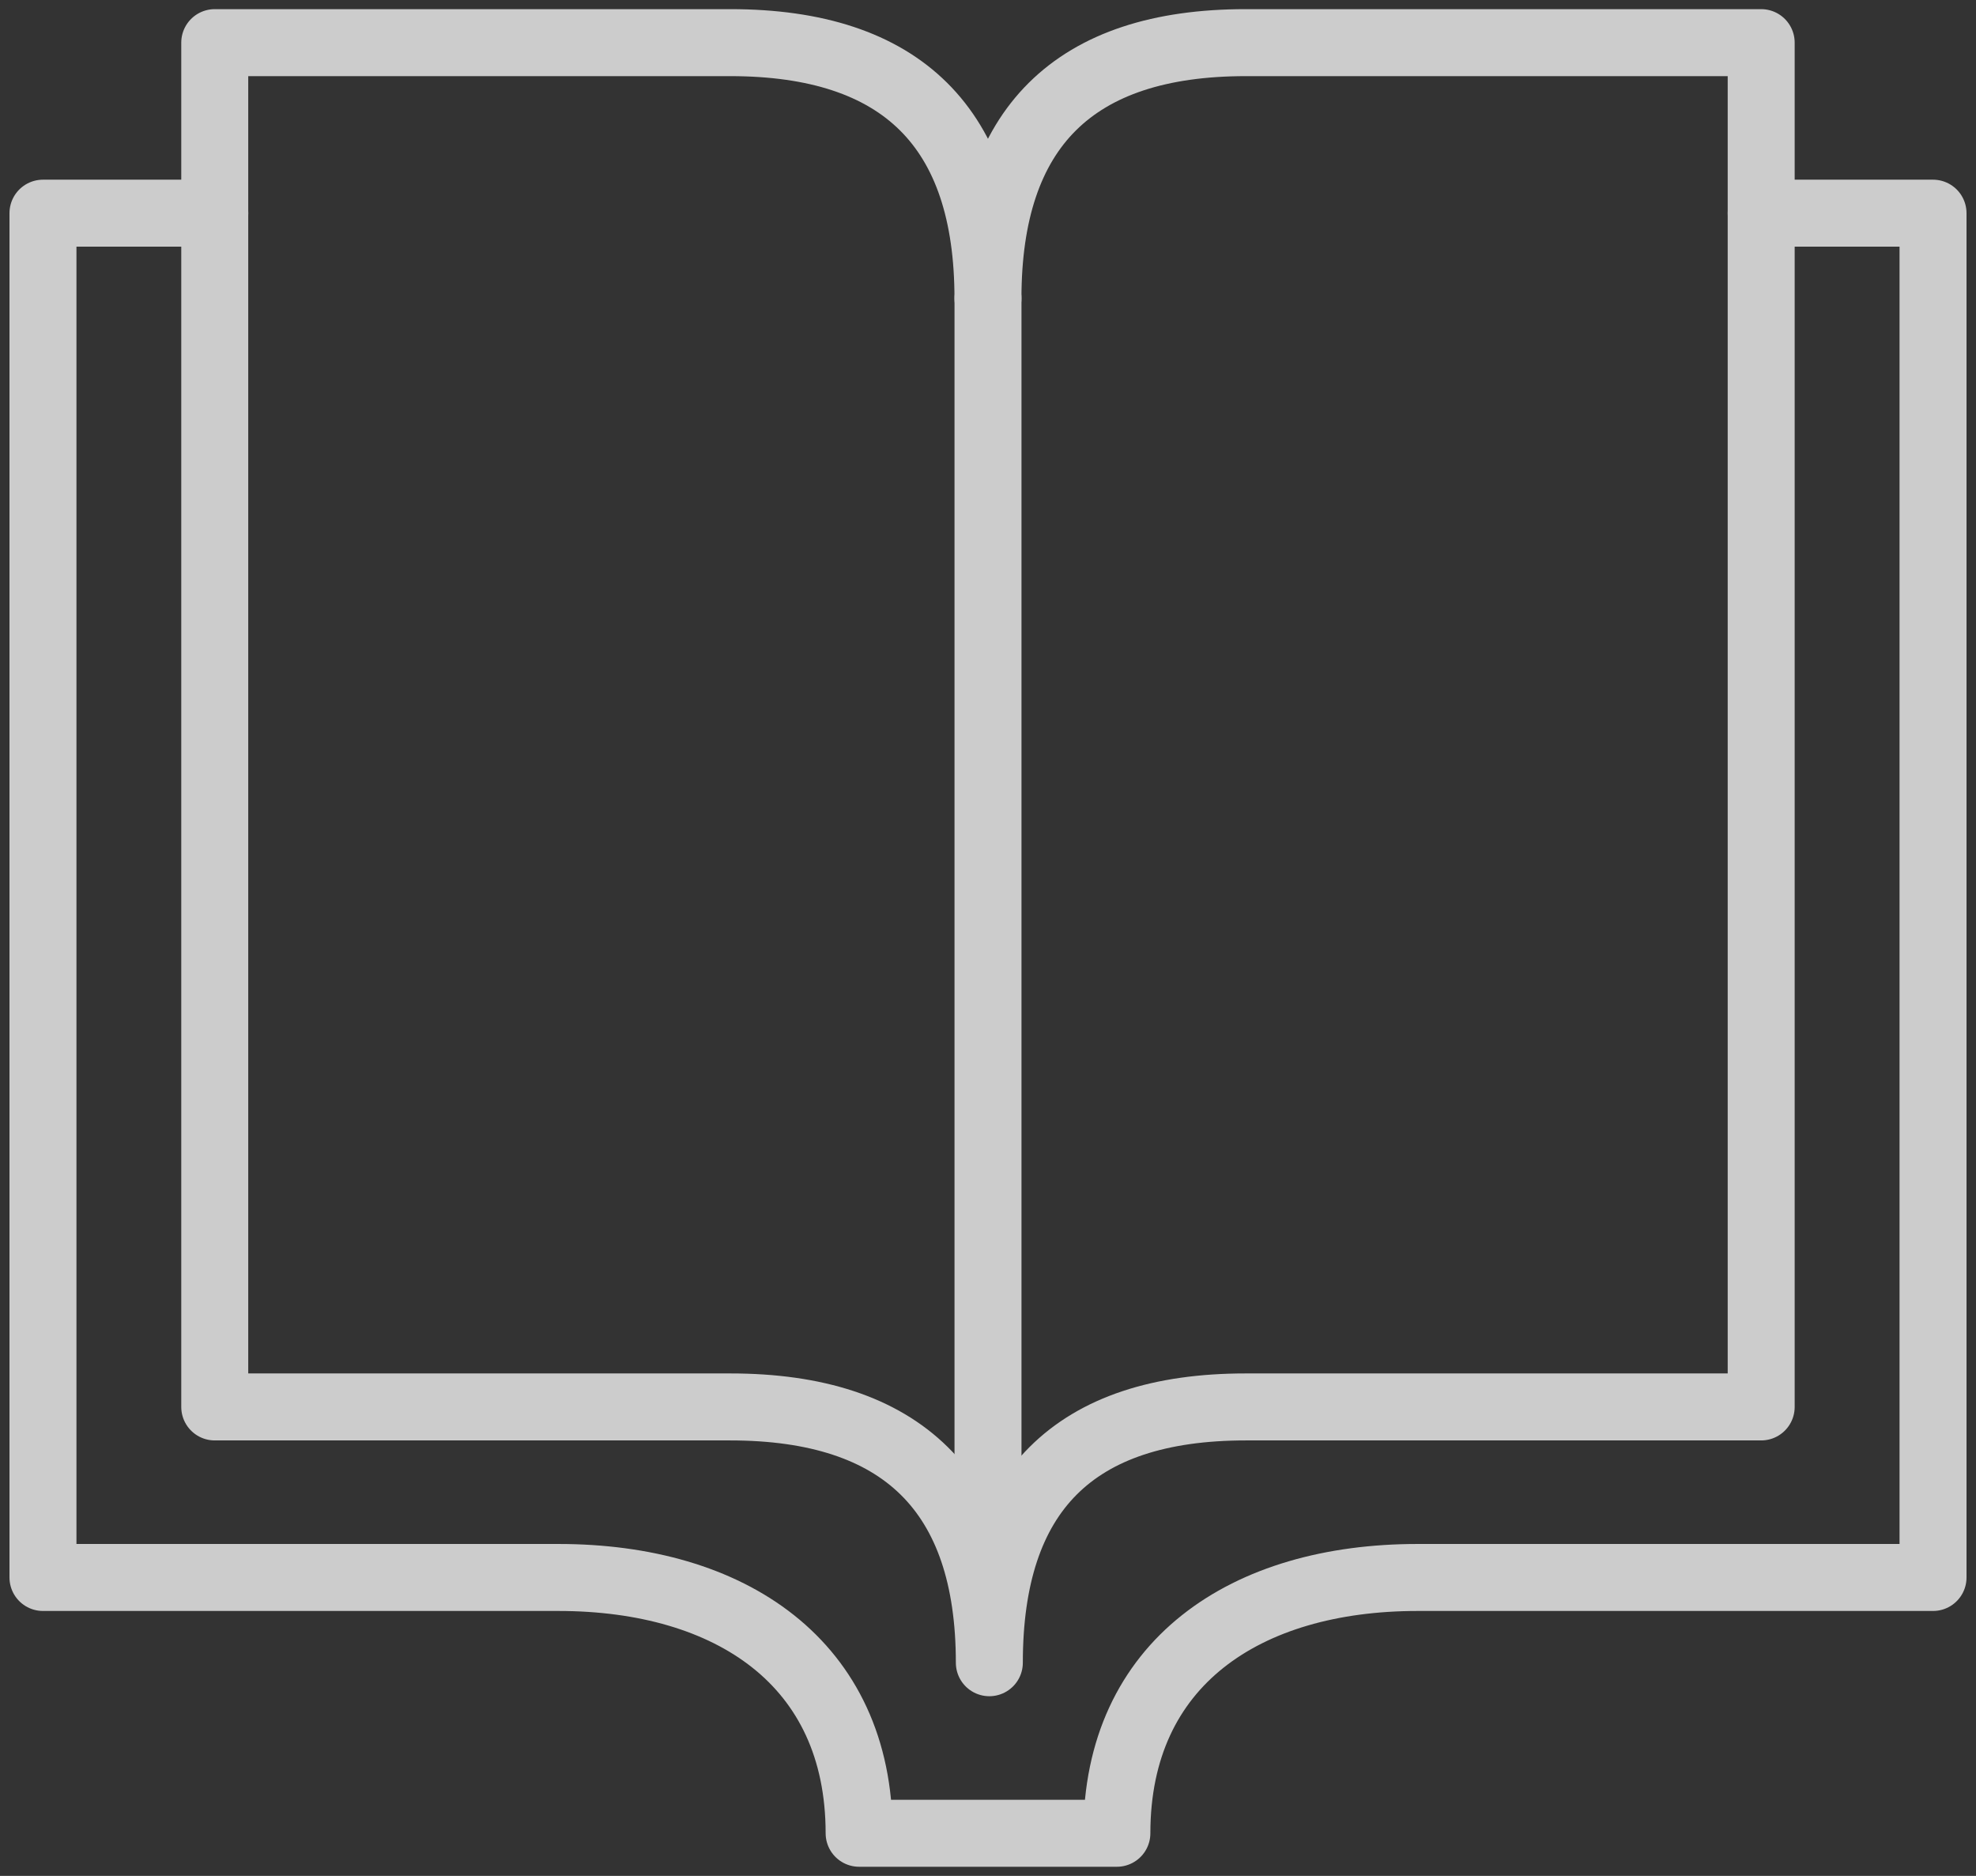 <svg xmlns="http://www.w3.org/2000/svg" width="59" height="56" viewBox="0 0 59 56">
  <rect x="0" y="0" width="59" height="56" fill="#333333" stroke="none"/>
  <g fill="none" fill-rule="evenodd" stroke="#FFFFFF" stroke-width="2" transform="translate(1 1)" stroke-linecap="round" opacity=".75" stroke-linejoin="round">
    <path d="M28.54,48.636 C28.54,43.545 31.064,41 36.195,41 L51.586,41 L51.586,0.273 L36.195,0.273 C31.064,0.273 28.499,2.818 28.499,7.909 C28.499,2.818 25.934,0.273 20.803,0.273 L5.412,0.273 L5.412,41 L20.803,41 C25.934,41 28.54,43.545 28.54,48.636 L28.54,48.636 Z"/>
    <path d="M51.587 5.364L56.717 5.364 56.717 46.091 41.326 46.091C36.196 46.091 32.348 48.636 32.348 53.727L24.652 53.727C24.652 48.636 20.804 46.091 15.674 46.091L.283 46.091.283 5.364 5.413 5.364M28.5 7.909L28.5 47.364"/>
  </g>
</svg>
